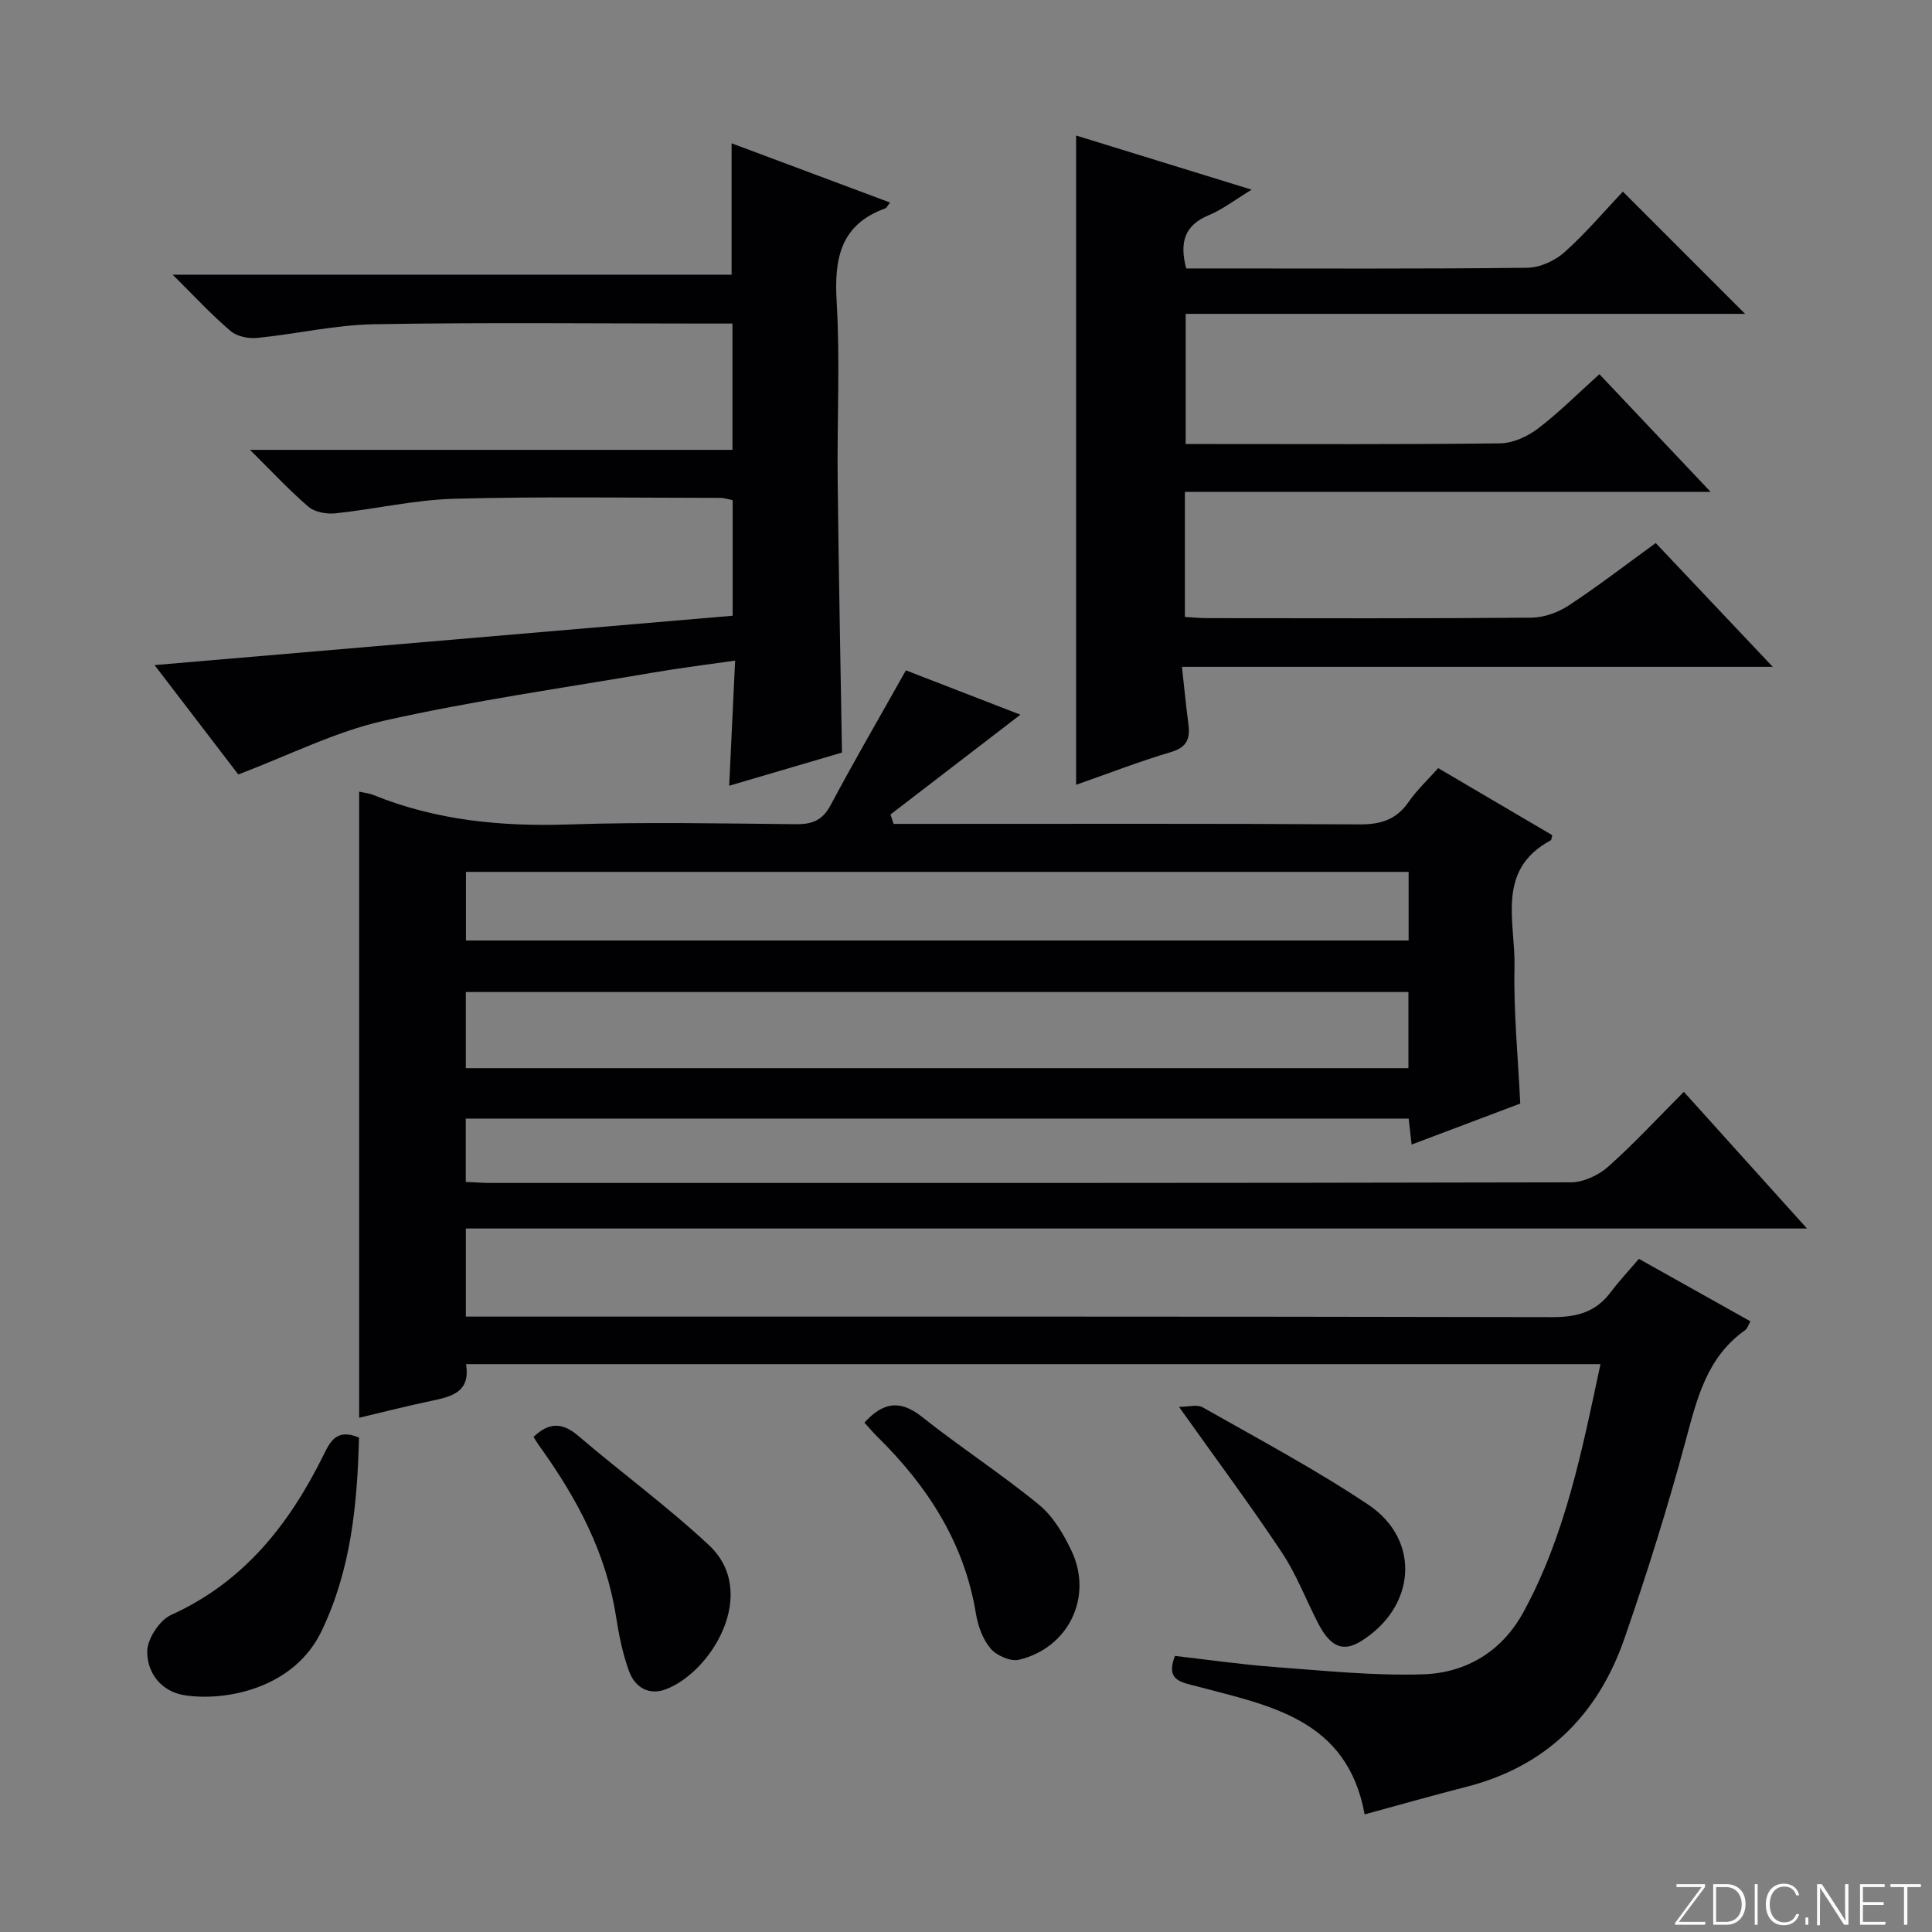 <svg enable-background="new 0 0 400 400" viewBox="0 0 400 400" xmlns="http://www.w3.org/2000/svg"><rect x="0" y="0" width="400" height="400" fill="#808080" stroke="none"/><g fill="#fbfcfa"><path d="m346.9 398 5.4-7.3h-5.2v-.6h5.9v.6l-5.4 7.2h5.5l-.1.6h-6.2v-.5z"/><path d="m354.7 390.1h2.8c2.3 0 3.9 1.6 3.9 4.1s-1.6 4.3-3.9 4.3h-2.8zm.6 7.8h2c2.2 0 3.3-1.6 3.3-3.6 0-1.8-1-3.6-3.3-3.6h-2z"/><path d="m363.9 390.1v8.4h-.6v-8.4z"/><path d="m372.5 396.3c-.4 1.3-1.4 2.3-3.2 2.3-2.4 0-3.7-1.9-3.7-4.3 0-2.3 1.2-4.3 3.7-4.3 1.8 0 2.9 1 3.2 2.4h-.6c-.4-1.1-1.1-1.8-2.5-1.8-2.1 0-3 1.9-3 3.7s.9 3.7 3 3.7c1.4 0 2.1-.7 2.5-1.7z"/><path d="m373.8 398.5v-1.5h.6v1.5z"/><path d="m376.2 398.5v-8.4h1c1.3 2 4.4 6.7 4.9 7.6-.1-1.2-.1-2.4-.1-3.8v-3.8h.7v8.4h-.9c-1.2-1.9-4.4-6.8-5-7.7.1 1.1 0 2.3 0 3.9v3.9h-.6z"/><path d="m390 394.4h-4.3v3.5h4.7l-.1.6h-5.2v-8.4h5.1v.6h-4.5v3.1h4.3v.7z"/><path d="m394.2 390.7h-2.8v-.6h6.3v.6h-2.8v7.8h-.7z"/></g><path d="m96.43 231.59v13.11c1.81.08 3.57.22 5.33.22 74.49.01 148.98.04 223.46-.13 2.6-.01 5.71-1.45 7.7-3.21 5.35-4.75 10.21-10.03 15.7-15.53 8.26 9.17 16.39 18.19 25.5 28.3-93.41 0-185.41 0-277.67 0v18.24h6.42c72.82 0 145.64-.05 218.46.11 5.09.01 9.03-1.01 12.12-5.13 1.79-2.39 3.85-4.57 5.87-6.94 8.19 4.59 15.53 8.7 23.09 12.94-.45.77-.63 1.5-1.09 1.82-7.97 5.62-9.99 14.22-12.35 22.99-3.71 13.77-7.98 27.42-12.66 40.89-5.48 15.78-16.17 26.46-32.74 30.68-6.89 1.76-13.73 3.71-21.04 5.7-3.59-19.81-19.72-22.51-34.8-26.53-3.16-.84-6.46-1.15-4.47-6.28 6.82.78 13.68 1.78 20.57 2.29 10.27.76 20.58 1.85 30.83 1.52 8.85-.29 16.28-4.71 20.71-12.81 8.72-15.94 12.17-33.51 15.99-51.41-78.58 0-156.51 0-234.88 0 .98 5.78-2.97 6.73-7.19 7.61-5.01 1.04-9.96 2.32-14.93 3.49 0-43.39 0-86.39 0-129.63 1.06.24 2.05.33 2.94.69 13.03 5.29 26.57 6.57 40.55 6.1 15.65-.52 31.33-.2 46.99-.05 3.36.03 5.47-.82 7.14-3.96 4.91-9.22 10.17-18.26 15.58-27.89 7.9 3.06 16.03 6.21 23.7 9.18-8.9 6.84-17.9 13.75-26.89 20.66.21.65.42 1.3.64 1.95h5.48c30.33 0 60.66-.09 90.98.1 4.39.03 7.63-.97 10.17-4.65 1.69-2.44 3.91-4.51 6.12-7 7.96 4.68 15.82 9.29 23.63 13.89-.17.56-.17.98-.34 1.07-11.44 6.14-7.27 16.95-7.49 26.18-.21 9.27.73 18.57 1.19 28.31-7.27 2.74-14.68 5.54-22.49 8.49-.21-1.85-.39-3.41-.61-5.38-64.86 0-129.73 0-195.22 0zm.01-10.44h195.16c0-5.53 0-10.61 0-15.76-65.2 0-130.07 0-195.16 0zm195.2-40.64c-65.18 0-130.07 0-195.17 0v14.21h195.17c0-4.86 0-9.43 0-14.21z" fill="#010103"/><path d="m244.71 138.06c.5 4.51.84 8.13 1.32 11.73.4 2.98-.14 4.89-3.55 5.9-6.66 1.98-13.15 4.5-19.68 6.79 0-44.92 0-89.54 0-134.42 11.69 3.61 23.61 7.28 36.34 11.21-3.49 2.12-6.02 4.1-8.89 5.29-4.95 2.05-6.1 5.53-4.66 11.02h5.12c21.83 0 43.67.11 65.49-.14 2.62-.03 5.72-1.45 7.71-3.22 4.43-3.96 8.3-8.55 12.09-12.55 8.82 8.82 16.99 16.99 25.3 25.31-38.32 0-76.86 0-115.82 0v26.95h5.11c20 0 40 .11 59.99-.14 2.64-.03 5.65-1.4 7.81-3.04 4.35-3.3 8.23-7.21 12.75-11.28 7.45 7.89 14.81 15.68 23.02 24.36-36.93 0-72.75 0-108.84 0v25.91c1.57.08 3.17.24 4.76.24 22.33.02 44.66.09 66.99-.1 2.59-.02 5.49-1.07 7.68-2.5 6.08-4 11.85-8.45 18.05-12.95 7.96 8.42 15.67 16.57 24.23 25.63-41.3 0-81.35 0-122.32 0z" fill="#010103"/><path d="m35.75 56.87h115.72c0-8.98 0-17.69 0-27.2 10.89 4.07 21.76 8.13 32.8 12.26-.55.71-.7 1.11-.96 1.2-9.33 3.37-10.62 10.41-10.09 19.34.73 12.29.07 24.65.21 36.98.2 18.61.58 37.21.89 56.36-7.1 2.09-14.83 4.37-23.35 6.87.41-8.73.8-16.9 1.23-25.91-6.04.87-11.54 1.54-16.98 2.48-18.62 3.19-37.37 5.84-55.78 9.98-10.04 2.26-19.5 7.1-30.11 11.11-5.27-6.88-11.26-14.71-17.33-22.64 40.14-3.43 79.79-6.81 119.69-10.22 0-8.4 0-16.01 0-23.92-.76-.15-1.69-.48-2.61-.48-18.33-.01-36.66-.31-54.97.18-8.24.22-16.43 2.15-24.67 3.02-1.82.19-4.25-.23-5.56-1.35-3.98-3.4-7.56-7.28-12.12-11.79h99.89c0-8.74 0-17.13 0-26.15-1.72 0-3.49 0-5.25 0-22.99 0-45.99-.26-68.97.14-8.07.14-16.09 2.03-24.16 2.83-1.79.18-4.17-.28-5.48-1.39-3.9-3.29-7.37-7.07-12.04-11.7z" fill="#010103"/><path d="m74.33 297.64c-.36 13.85-1.65 27.39-7.79 40.13-5.65 11.72-19.65 14.53-28.26 13.22-4.92-.75-7.81-4.62-7.8-9.05 0-2.6 2.54-6.5 4.95-7.59 15.13-6.84 24.52-18.85 31.6-33.19 1.39-2.84 2.77-5.45 7.3-3.52z" fill="#010103"/><path d="m110.46 297.51c3.13-3.02 5.91-3.09 9.22-.27 8.95 7.65 18.5 14.64 27.09 22.66 10.43 9.74.72 26.1-8.84 29.82-3.56 1.39-6.46-.37-7.67-3.66-1.36-3.68-2.13-7.62-2.74-11.51-2.04-12.98-7.98-24.17-15.5-34.68-.57-.77-1.07-1.6-1.56-2.36z" fill="#010103"/><path d="m178.97 294.54c3.71-4.09 7.25-4.9 11.87-1.23 7.91 6.28 16.42 11.8 24.23 18.2 2.95 2.41 5.15 6.12 6.81 9.65 4.45 9.48-.65 20.02-10.89 22.47-1.74.42-4.63-.84-5.87-2.28-1.63-1.91-2.64-4.68-3.06-7.23-2.4-14.74-10.05-26.47-20.45-36.7-.93-.93-1.77-1.93-2.64-2.88z" fill="#010103"/><path d="m244.1 291.28c1.96 0 3.77-.56 4.9.09 11.53 6.56 23.29 12.8 34.29 20.16 10.97 7.34 9.86 21.23-1.54 28.28-3.69 2.28-6.33 1.19-8.89-3.81-2.5-4.87-4.47-10.08-7.48-14.6-6.52-9.8-13.55-19.25-21.28-30.12z" fill="#010103"/></svg>
